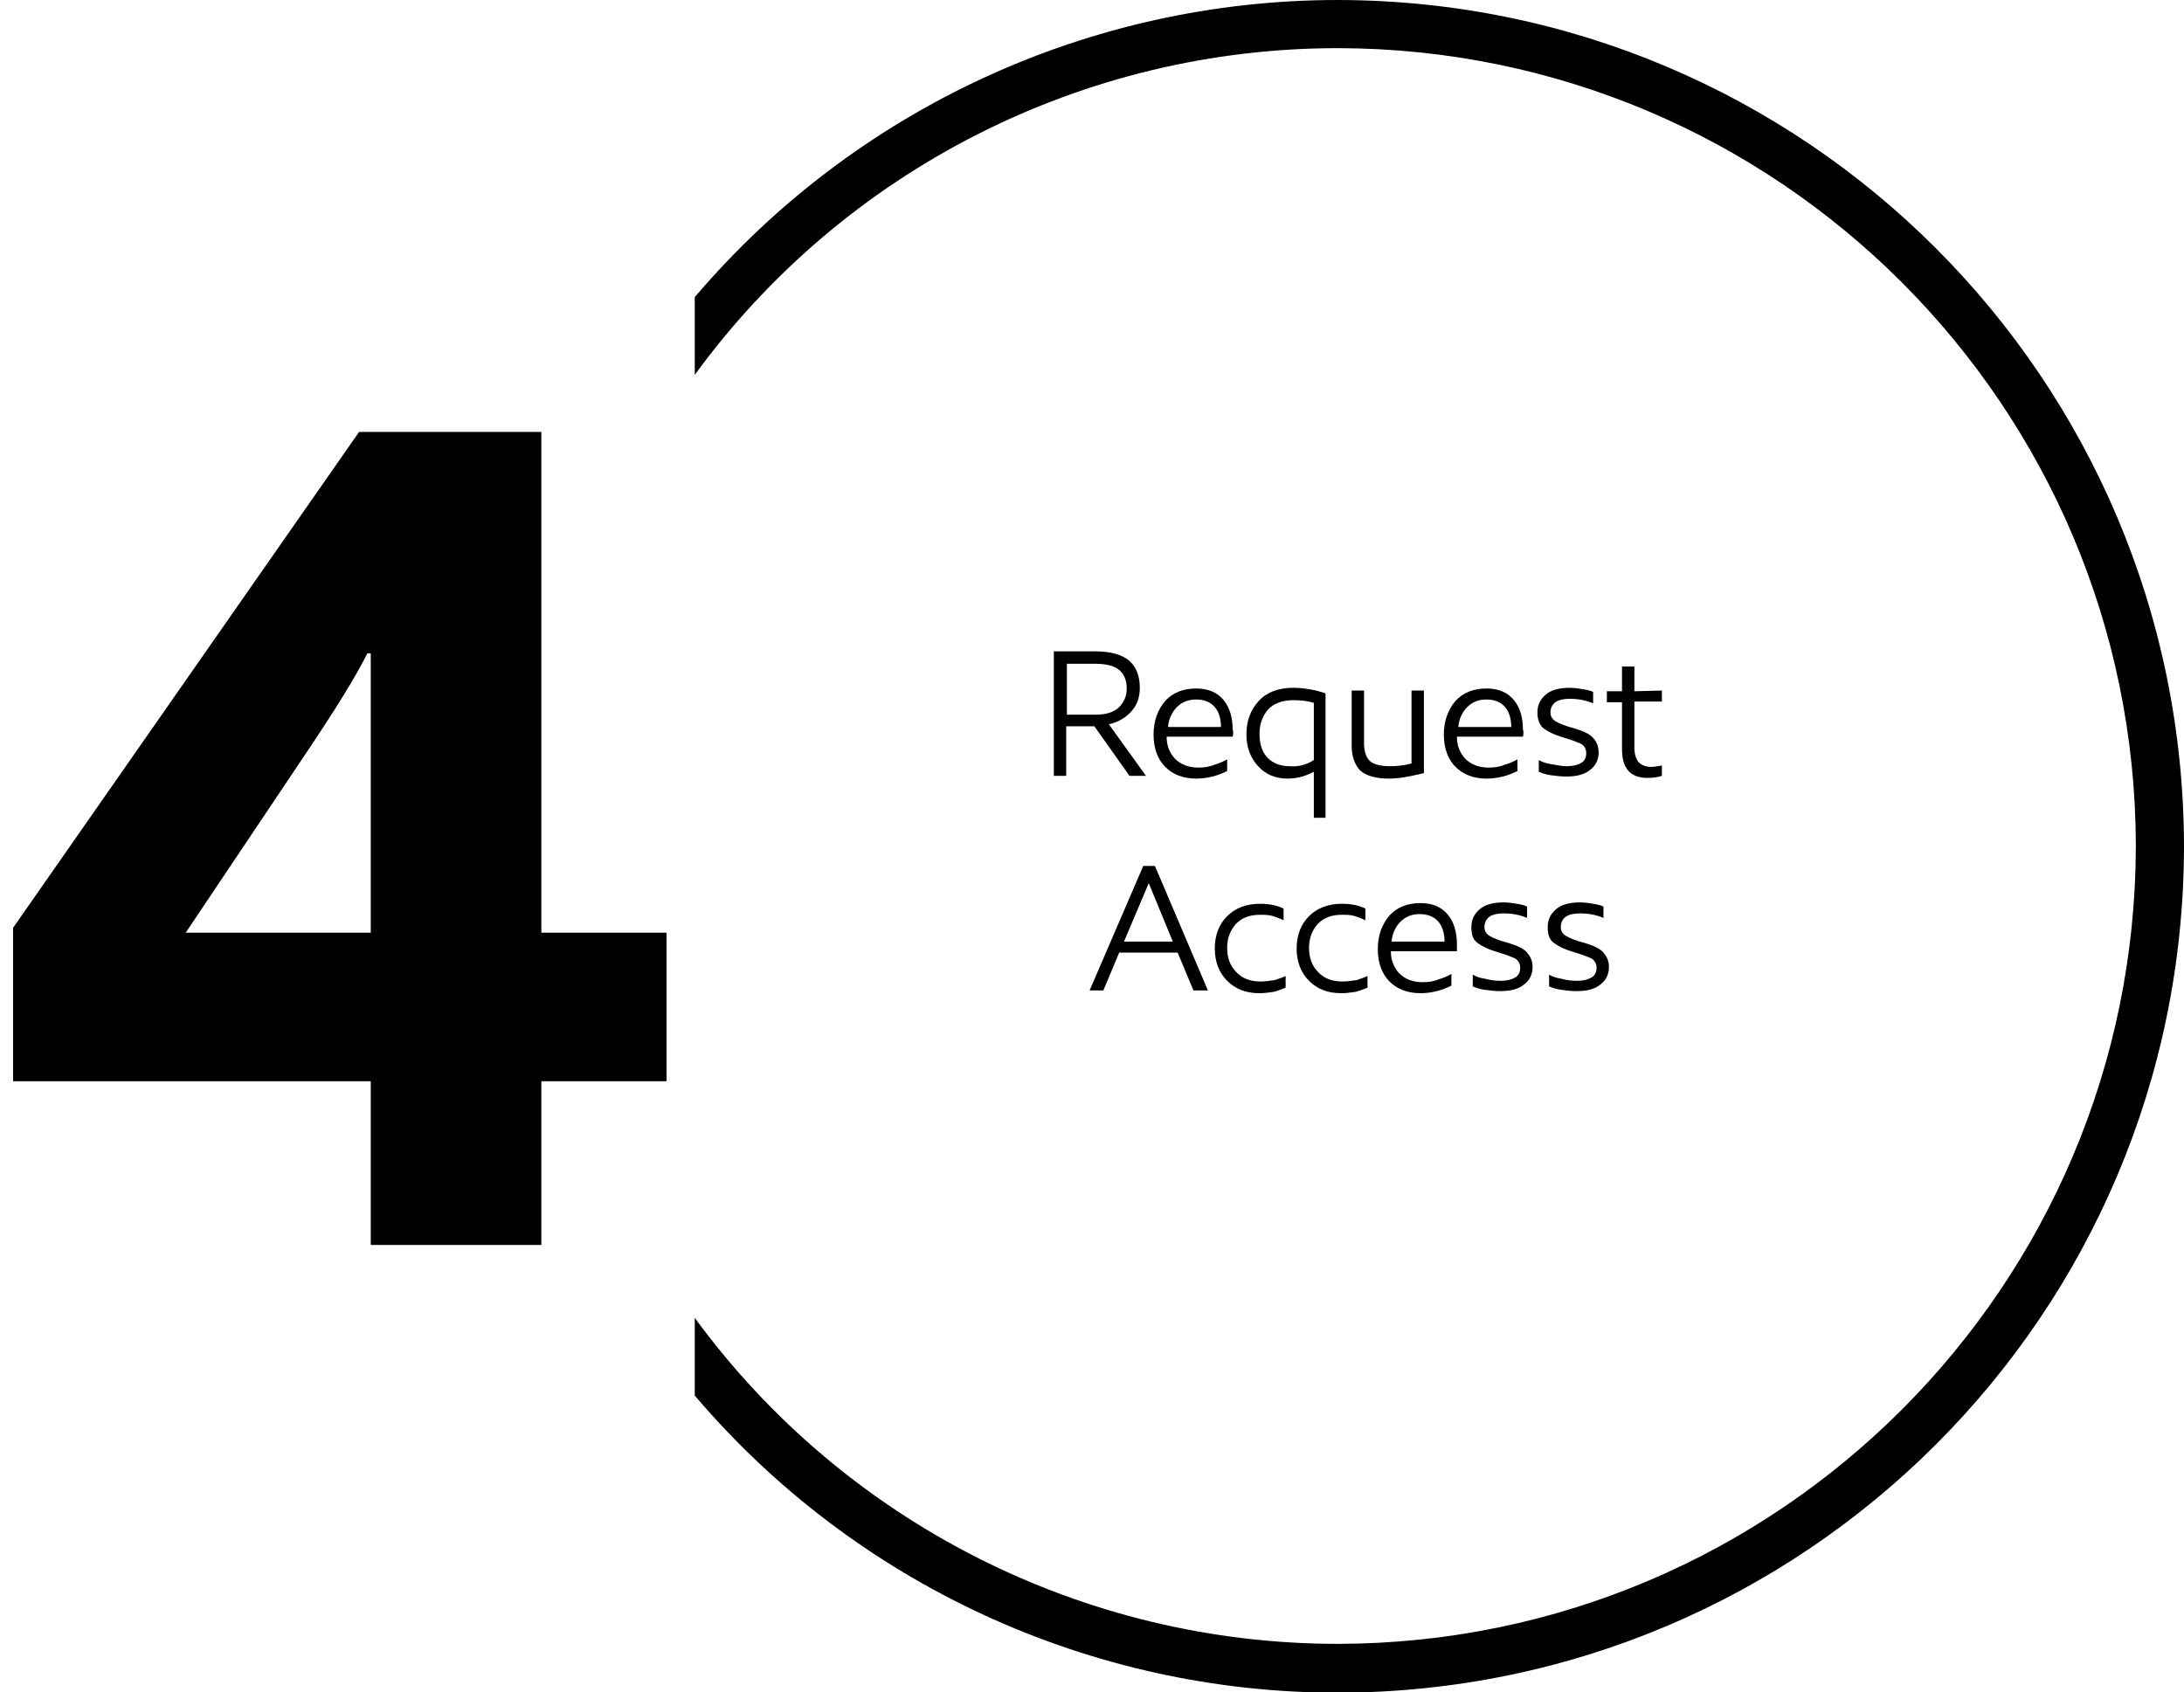 <?xml version="1.0" encoding="utf-8"?>
<!-- Generator: Adobe Illustrator 25.2.3, SVG Export Plug-In . SVG Version: 6.00 Build 0)  -->
<svg version="1.1" id="circle4" xmlns="http://www.w3.org/2000/svg" xmlns:xlink="http://www.w3.org/1999/xlink" x="0px" y="0px"
	 viewBox="0 0 317.5 246" style="enable-background:new 0 0 317.5 246;" xml:space="preserve">
<style type="text/css">
	.st0{enable-background:new    ;}
	.st1{fill:#111112;}
	.st2{fill:none;}
</style>
<g class="st0">
	<path d="M53.9,181v-23.8h-52v-22.3l50.3-72.1h26.5v72.8h18.2v21.6H78.7V181H53.9z M27,135.6h26.9V95h-0.5
		c-1.7,3.4-4.5,7.9-8.3,13.6L27,135.6z"/>
</g>
<path id="Path_306" d="M194.5,0c-36,0-70.2,15.8-93.5,43.2v11.3C122.8,24.6,157.6,7,194.5,7c64,0.1,115.9,52,116,116
	c-0.1,64-52,115.9-116,116c-36.9,0-71.7-17.6-93.5-47.4v11.3c23.3,27.4,57.5,43.2,93.5,43.2c67.9-0.1,122.9-55.1,123-123
	C317.4,55.1,262.4,0.1,194.5,0z"/>
<g>
	<path d="M161.2,105.3l5.4,7.5h-2.4l-5.1-7.2H155v7.2h-1.8V94.7h6c2.3,0,4,0.5,5,1.4s1.5,2.2,1.5,3.9c0,1.4-0.4,2.5-1.2,3.4
		S162.6,105,161.2,105.3z M155.1,103.9h4.3c1.5,0,2.6-0.4,3.3-1.1s1.1-1.6,1.1-2.7c0-1.2-0.4-2.1-1.1-2.7c-0.7-0.6-1.9-0.9-3.6-0.9
		h-4V103.9z"/>
	<path d="M179.2,107.1h-9.6c0,1.3,0.4,2.3,1.2,3.2c0.8,0.8,1.9,1.3,3.4,1.3c0.8,0,1.6-0.1,2.3-0.4c0.7-0.2,1.4-0.5,1.9-0.8v1.7
		c-1.4,0.7-2.9,1.1-4.5,1.1c-1.9,0-3.4-0.6-4.5-1.7s-1.7-2.7-1.7-4.7s0.6-3.6,1.7-4.9c1.1-1.2,2.6-1.8,4.5-1.8c1.8,0,3.1,0.6,4,1.7
		s1.3,2.6,1.3,4.3C179.3,106.3,179.3,106.7,179.2,107.1z M177.5,105.7c0-1.2-0.3-2.2-0.9-2.9s-1.5-1.1-2.7-1.1s-2.1,0.4-2.8,1.1
		s-1.2,1.7-1.3,2.9H177.5z"/>
	<path d="M192.8,118.9H191v-6.7c-1.1,0.6-2.4,1-3.8,1c-1.8,0-3.2-0.6-4.3-1.8c-1.1-1.2-1.7-2.7-1.7-4.6c0-2,0.6-3.6,1.8-4.9
		s2.9-1.9,5-1.9c1.6,0,3.2,0.3,4.7,0.8v18.1H192.8z M191,110.5v-8.3c-0.9-0.3-1.9-0.4-3-0.4c-1.6,0-2.9,0.5-3.7,1.4
		c-0.8,1-1.2,2.1-1.2,3.5c0,1.5,0.4,2.7,1.2,3.5s1.9,1.2,3.2,1.2C188.8,111.5,189.9,111.2,191,110.5z"/>
	<path d="M196.5,108.4v-8h1.8v7.7c0,1.1,0.3,2,0.8,2.5s1.5,0.8,3,0.8c0.9,0,2-0.1,3.1-0.4v-10.6h1.8v12c-2,0.5-3.7,0.8-5.1,0.8
		c-1.9,0-3.3-0.4-4.2-1.2C196.9,111.1,196.5,109.9,196.5,108.4z"/>
	<path d="M221.4,107.1h-9.6c0,1.3,0.4,2.3,1.2,3.2c0.8,0.8,1.9,1.3,3.4,1.3c0.8,0,1.6-0.1,2.3-0.4c0.7-0.2,1.4-0.5,1.9-0.8v1.7
		c-1.4,0.7-2.9,1.1-4.5,1.1c-1.9,0-3.4-0.6-4.5-1.7s-1.7-2.7-1.7-4.7s0.6-3.6,1.7-4.9c1.1-1.2,2.6-1.8,4.5-1.8c1.8,0,3.1,0.6,4,1.7
		s1.3,2.6,1.3,4.3C221.5,106.3,221.5,106.7,221.4,107.1z M219.7,105.7c0-1.2-0.3-2.2-0.9-2.9s-1.5-1.1-2.7-1.1s-2.1,0.4-2.8,1.1
		s-1.2,1.7-1.3,2.9H219.7z"/>
	<path d="M231.7,102.3c-1.1-0.5-2.3-0.7-3.5-0.7c-1,0-1.7,0.2-2.1,0.5c-0.5,0.4-0.7,0.9-0.7,1.5s0.3,1,0.8,1.3s1.5,0.7,2.7,1
		c1.3,0.4,2.2,0.8,2.7,1.4c0.5,0.5,0.8,1.2,0.8,2.1c0,1-0.4,1.9-1.2,2.5c-0.8,0.7-2,1-3.5,1c-0.8,0-1.6-0.1-2.3-0.2
		s-1.3-0.3-1.7-0.5v-1.7c0.5,0.3,1.1,0.5,1.8,0.6s1.5,0.3,2.2,0.3c1,0,1.7-0.2,2.2-0.5s0.7-0.8,0.7-1.4c0-0.7-0.4-1.3-1.1-1.5
		c-0.7-0.3-1.6-0.6-2.6-0.9s-1.8-0.7-2.5-1.2c-0.6-0.5-0.9-1.3-0.9-2.3c0-1.1,0.4-1.9,1.2-2.6s2-1,3.5-1c0.7,0,1.3,0.1,1.9,0.2
		s1.1,0.2,1.5,0.4v1.7H231.7z"/>
	<path d="M241.6,100.4v1.6h-4v6.6c0,1,0.2,1.7,0.6,2.2c0.4,0.4,1,0.7,1.8,0.7c0.4,0,1-0.1,1.6-0.2v1.5c-0.6,0.2-1.3,0.3-2.1,0.3
		c-2.5,0-3.7-1.4-3.7-4.2v-6.8h-2.2v-1.6h2.2v-3.6h1.8v3.6L241.6,100.4L241.6,100.4z"/>
	<path d="M173.5,144l-2.3-5.5h-8.5l-2.3,5.5h-2l7.8-18.1h1.7l7.7,18.1H173.5z M163.4,136.9h7.1l-3.5-8.5l0,0L163.4,136.9z"/>
	<path d="M186.6,133.8c-0.4-0.2-0.9-0.4-1.5-0.6s-1.3-0.2-1.9-0.2c-1.5,0-2.6,0.4-3.5,1.3c-0.8,0.9-1.3,2-1.3,3.5
		c0,1.4,0.4,2.6,1.3,3.5c0.8,0.9,2,1.4,3.5,1.4c0.7,0,1.4-0.1,2.1-0.2c0.6-0.2,1.2-0.4,1.6-0.6v1.7c-0.5,0.2-1,0.4-1.7,0.6
		c-0.7,0.1-1.4,0.2-2.1,0.2c-2,0-3.5-0.6-4.7-1.8s-1.8-2.8-1.8-4.7s0.6-3.5,1.8-4.7s2.8-1.8,4.8-1.8c1.2,0,2.4,0.2,3.4,0.7
		L186.6,133.8L186.6,133.8z"/>
	<path d="M198.5,133.8c-0.4-0.2-0.9-0.4-1.5-0.6s-1.3-0.2-1.9-0.2c-1.5,0-2.6,0.4-3.5,1.3c-0.8,0.9-1.3,2-1.3,3.5
		c0,1.4,0.4,2.6,1.3,3.5c0.8,0.9,2,1.4,3.5,1.4c0.7,0,1.4-0.1,2.1-0.2c0.6-0.2,1.2-0.4,1.6-0.6v1.7c-0.5,0.2-1,0.4-1.7,0.6
		c-0.7,0.1-1.4,0.2-2.1,0.2c-2,0-3.5-0.6-4.7-1.8s-1.8-2.8-1.8-4.7s0.6-3.5,1.8-4.7s2.8-1.8,4.8-1.8c1.2,0,2.4,0.2,3.4,0.7
		L198.5,133.8L198.5,133.8z"/>
	<path d="M211.8,138.3h-9.6c0,1.3,0.4,2.3,1.2,3.2c0.8,0.8,1.9,1.3,3.4,1.3c0.8,0,1.6-0.1,2.3-0.4c0.7-0.2,1.4-0.5,1.9-0.8v1.7
		c-1.4,0.7-2.9,1.1-4.5,1.1c-1.9,0-3.4-0.6-4.5-1.7c-1.1-1.1-1.7-2.7-1.7-4.7s0.6-3.6,1.7-4.9c1.1-1.2,2.6-1.8,4.5-1.8
		c1.8,0,3.1,0.6,4,1.7c0.9,1.1,1.3,2.6,1.3,4.3C211.8,137.5,211.8,137.9,211.8,138.3z M210,136.9c0-1.2-0.3-2.2-0.9-2.9
		c-0.6-0.7-1.5-1.1-2.7-1.1s-2.1,0.4-2.8,1.1c-0.7,0.7-1.2,1.7-1.3,2.9H210z"/>
	<path d="M222.1,133.5c-1.1-0.5-2.3-0.7-3.5-0.7c-1,0-1.7,0.2-2.1,0.5c-0.5,0.4-0.7,0.9-0.7,1.5s0.3,1,0.8,1.3s1.5,0.7,2.7,1
		c1.3,0.4,2.2,0.8,2.7,1.4s0.8,1.2,0.8,2.1c0,1-0.4,1.9-1.2,2.5c-0.8,0.7-2,1-3.5,1c-0.8,0-1.6-0.1-2.3-0.2
		c-0.7-0.1-1.3-0.3-1.7-0.5v-1.7c0.5,0.3,1.1,0.5,1.8,0.6c0.7,0.2,1.5,0.3,2.2,0.3c1,0,1.7-0.2,2.2-0.5s0.7-0.8,0.7-1.4
		c0-0.7-0.4-1.3-1.1-1.5c-0.7-0.3-1.6-0.6-2.6-0.9c-1-0.3-1.8-0.7-2.5-1.2s-0.9-1.3-0.9-2.3c0-1.1,0.4-1.9,1.2-2.6s2-1,3.5-1
		c0.7,0,1.3,0.1,1.9,0.2c0.6,0.1,1.1,0.2,1.5,0.4v1.7H222.1z"/>
	<path d="M233.2,133.5c-1.1-0.5-2.3-0.7-3.5-0.7c-1,0-1.7,0.2-2.1,0.5c-0.5,0.4-0.7,0.9-0.7,1.5s0.3,1,0.8,1.3s1.5,0.7,2.7,1
		c1.3,0.4,2.2,0.8,2.7,1.4s0.8,1.2,0.8,2.1c0,1-0.4,1.9-1.2,2.5c-0.8,0.7-2,1-3.5,1c-0.8,0-1.6-0.1-2.3-0.2
		c-0.7-0.1-1.3-0.3-1.7-0.5v-1.7c0.5,0.3,1.1,0.5,1.8,0.6c0.7,0.2,1.5,0.3,2.2,0.3c1,0,1.7-0.2,2.2-0.5s0.7-0.8,0.7-1.4
		c0-0.7-0.4-1.3-1.1-1.5c-0.7-0.3-1.6-0.6-2.6-0.9c-1-0.3-1.8-0.7-2.5-1.2s-0.9-1.3-0.9-2.3c0-1.1,0.4-1.9,1.2-2.6s2-1,3.5-1
		c0.7,0,1.3,0.1,1.9,0.2c0.6,0.1,1.1,0.2,1.5,0.4v1.7H233.2z"/>
</g>
</svg>
